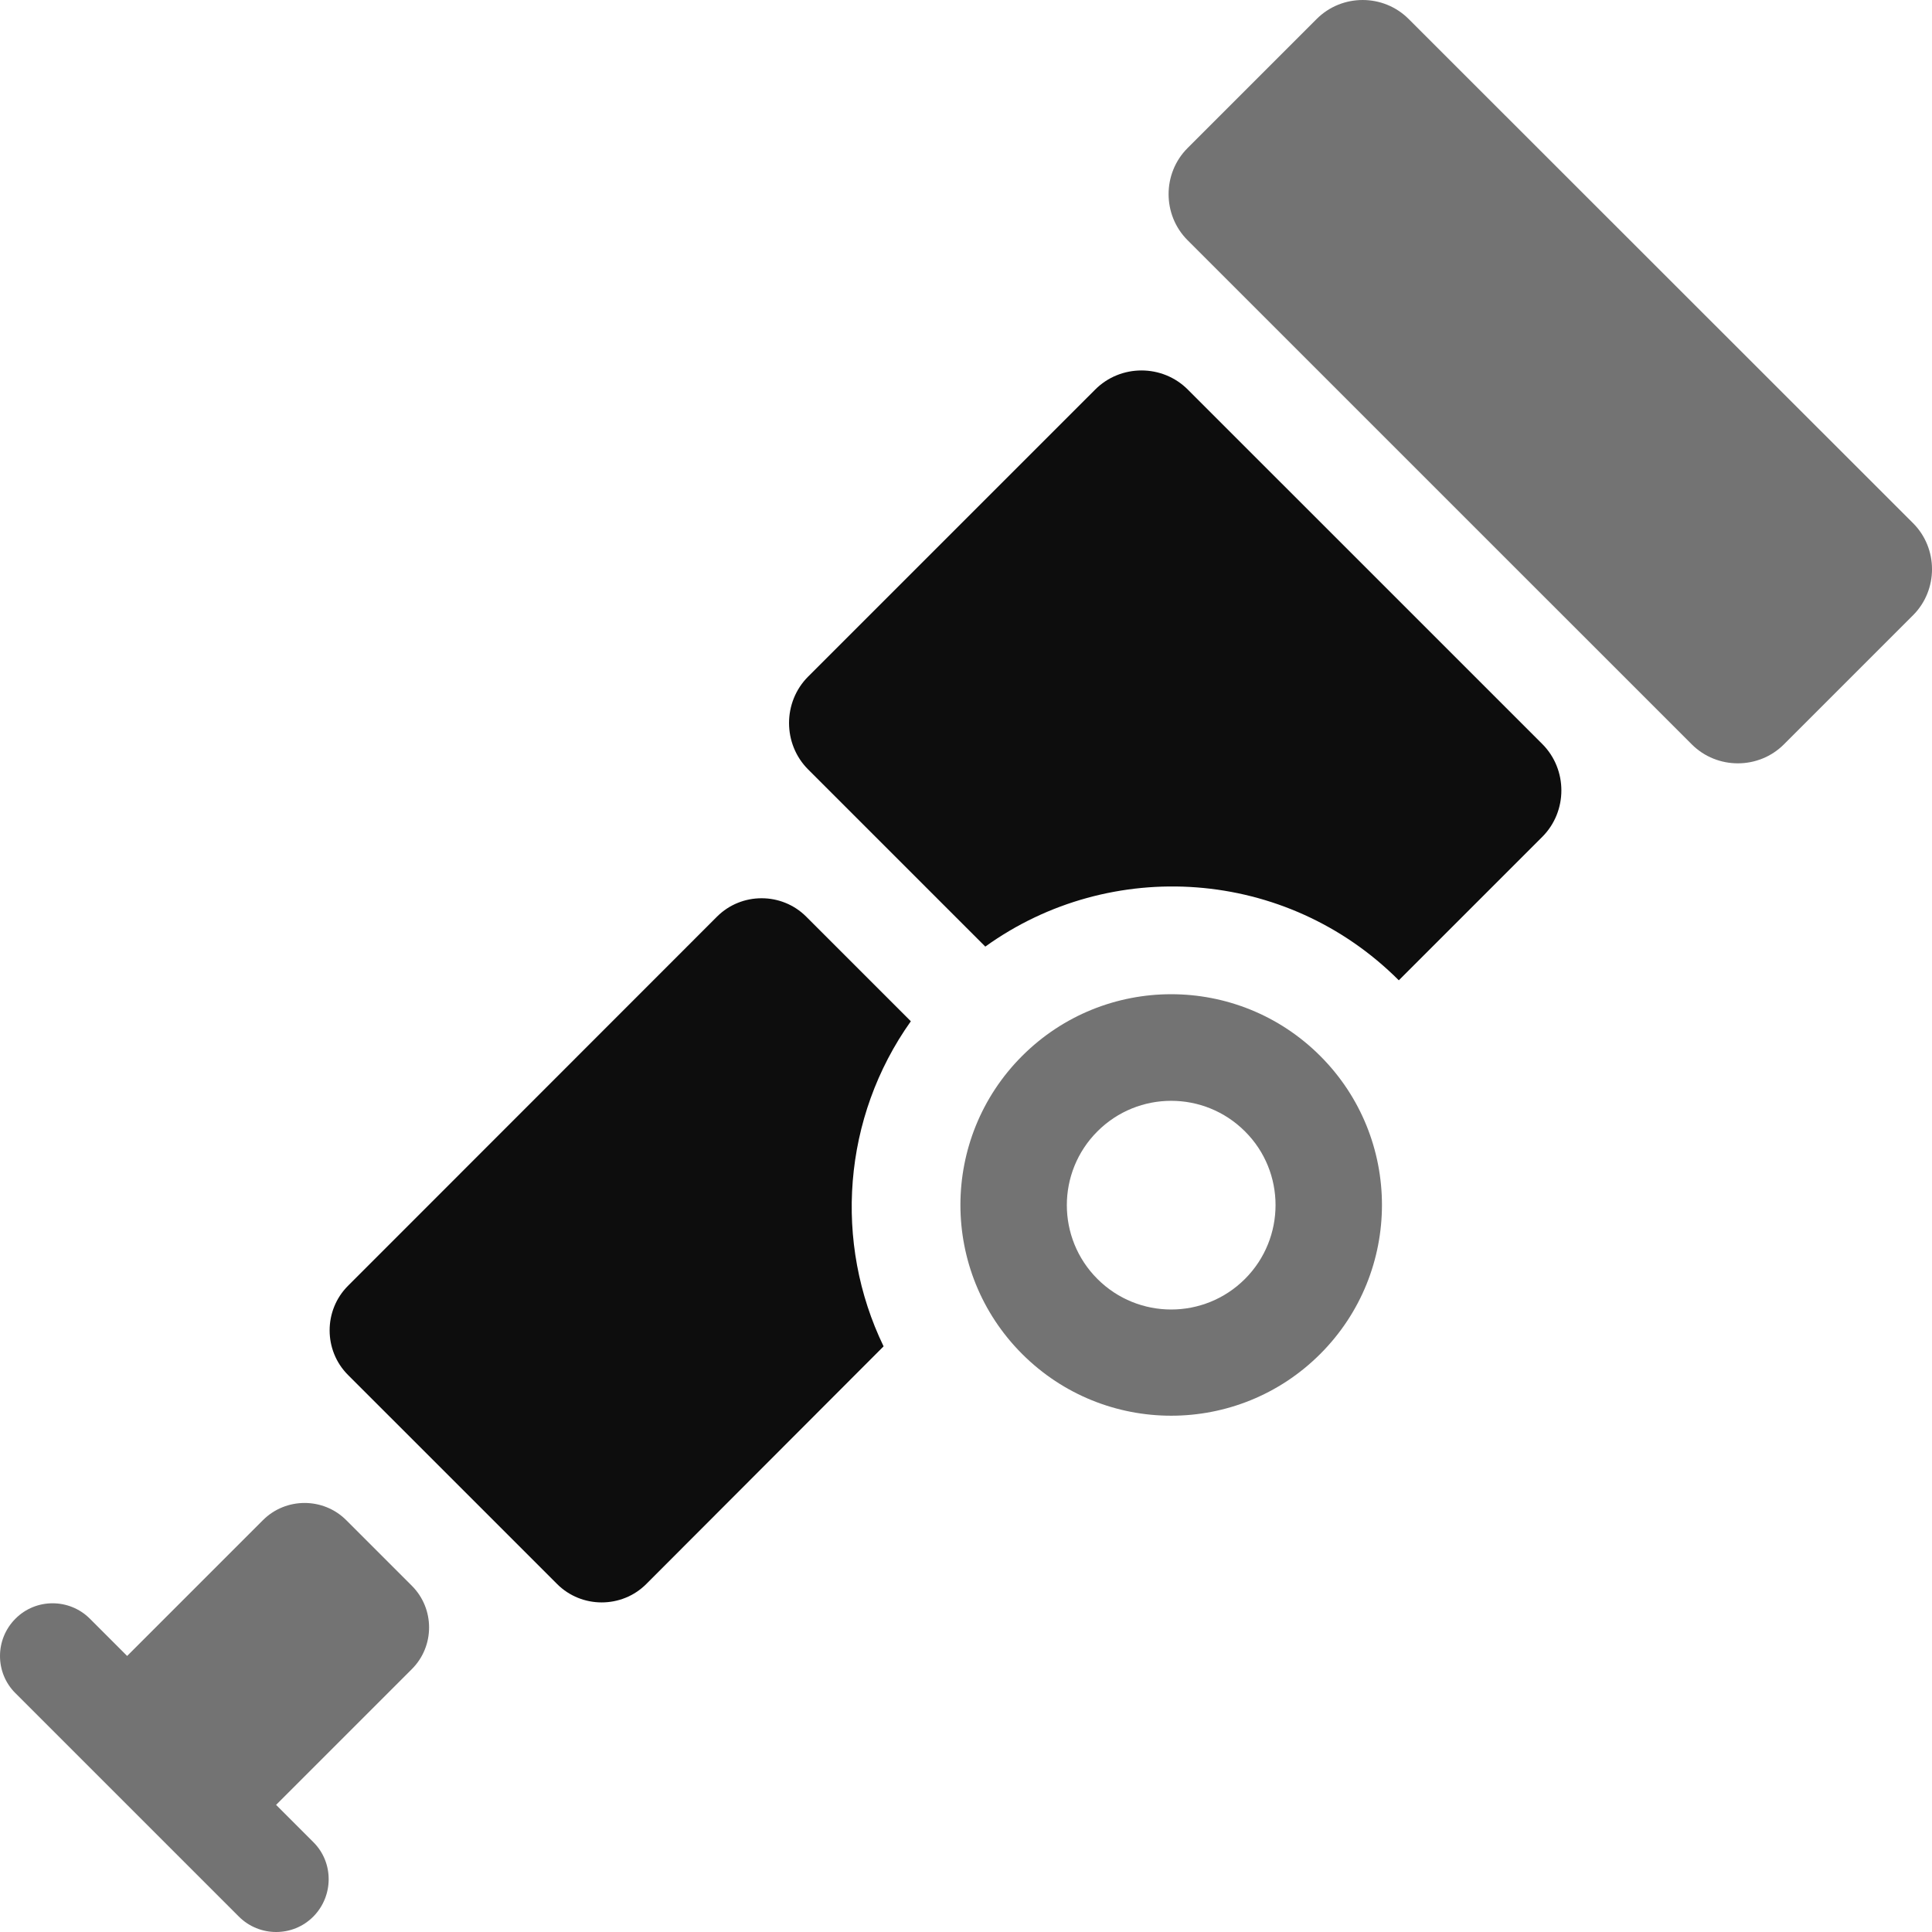 <?xml version="1.0" encoding="UTF-8"?>
<svg width="256px" height="256px" viewBox="0 0 256 256" version="1.1" xmlns="http://www.w3.org/2000/svg" xmlns:xlink="http://www.w3.org/1999/xlink" preserveAspectRatio="xMidYMid">
    <title>OpenTelemetry</title>
    <g>
        <path d="M135.44,139.918 C124.534,150.823 124.534,168.505 135.44,179.41 C146.347,190.316 164.03,190.316 174.937,179.41 C185.843,168.505 185.843,150.823 174.937,139.918 C164.03,129.013 146.347,129.013 135.44,139.918 Z M164.965,169.466 C159.564,174.866 150.813,174.866 145.412,169.466 C140.011,164.065 140.011,155.315 145.412,149.914 C150.813,144.514 159.564,144.514 164.965,149.914 C170.367,155.289 170.367,164.065 164.965,169.466 Z M174.469,2.512 L157.357,19.623 C154.007,22.972 154.007,28.477 157.357,31.826 L224.171,98.634 C227.521,101.983 233.026,101.983 236.376,98.634 L253.489,81.523 C256.839,78.174 256.839,72.669 253.489,69.32 L186.648,2.512 C183.298,-0.837 177.819,-0.837 174.469,2.512 L174.469,2.512 Z M54.577,221.162 C57.615,218.124 57.615,213.165 54.577,210.127 L45.878,201.428 C42.84,198.391 37.88,198.391 34.842,201.428 L16.872,219.396 L16.846,219.422 L11.913,214.489 C9.186,211.762 4.746,211.762 2.045,214.489 C-0.682,217.215 -0.682,221.655 2.045,224.355 L31.648,253.955 C34.375,256.682 38.815,256.682 41.516,253.955 C44.216,251.229 44.242,246.789 41.516,244.089 L36.582,239.155 L36.608,239.129 L54.577,221.162 Z" fill="rgb(115,115,115)"></path>
        <path d="M145.1,51.638 L107.084,89.65 C103.708,93.025 103.708,98.582 107.084,101.957 L130.558,125.429 C147.152,113.486 170.419,114.966 185.35,129.895 L204.358,110.889 C207.734,107.514 207.734,101.957 204.358,98.582 L157.409,51.638 C154.033,48.236 148.476,48.236 145.1,51.638 Z M120.691,135.322 L106.824,121.457 C103.578,118.211 98.255,118.211 95.009,121.457 L46.112,170.375 C42.866,173.62 42.866,178.943 46.112,182.189 L73.819,209.893 C77.065,213.139 82.389,213.139 85.634,209.893 L117.081,178.398 C110.433,164.662 111.628,148.071 120.691,135.322 Z" fill="rgb(13,13,13)"></path>
    </g>
</svg>